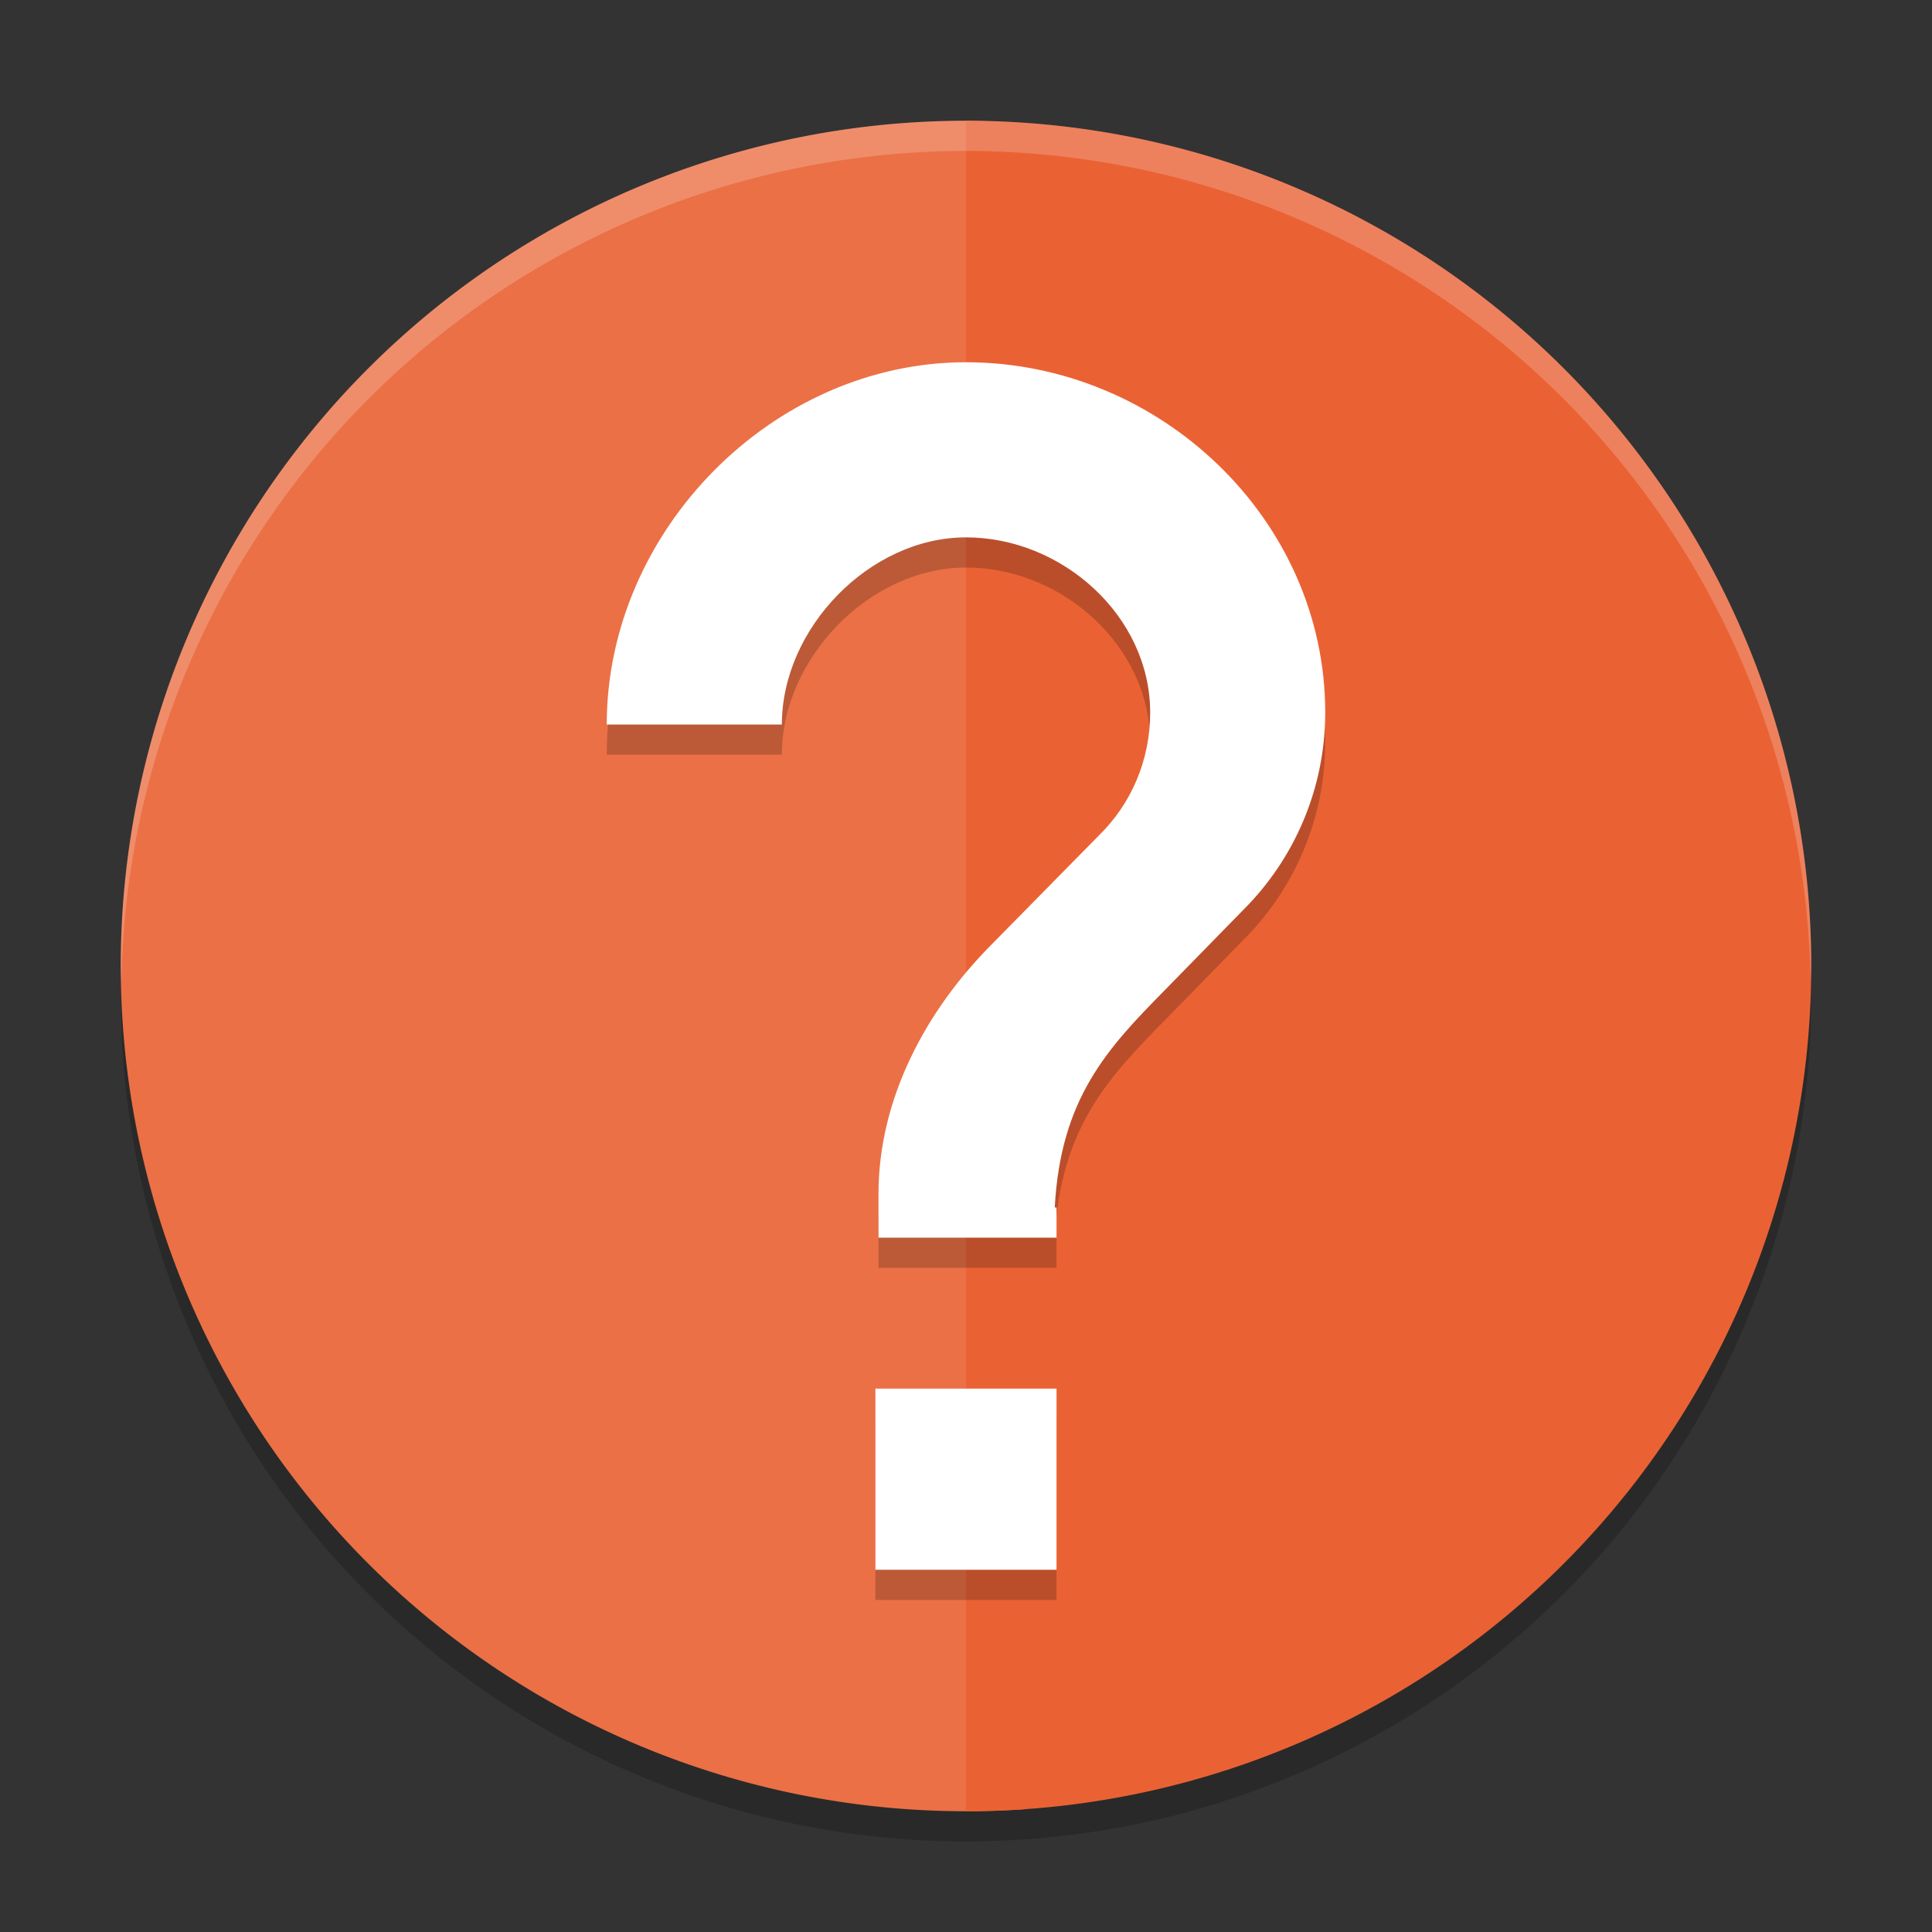 <svg xmlns="http://www.w3.org/2000/svg" height="64" width="64" version="1.1">
 <rect width="100%" height="100%" fill="#333333" stroke="none"/>
 <circle cx="32" cy="33" r="28" style="opacity:.2"/>
 <path style="fill:#eb7046" d="m32 4a28 28 0 0 0 -28 28 28 28 0 0 0 28 28 28 28 0 0 0 2 -0.072v-55.826a28 28 0 0 0 -2 -0.102z"/>
 <path style="fill:#ea6234" d="m32 4v56a28 28 0 0 0 28 -28 28 28 0 0 0 -28 -28z"/>
 <path d="m32 4a28 28 0 0 0 -28 28 28 28 0 0 0 0.021 0.586 28 28 0 0 1 27.979 -27.586 28 28 0 0 1 27.979 27.414 28 28 0 0 0 0.021 -0.414 28 28 0 0 0 -28 -28z" style="opacity:.2;fill:#ffffff"/>
 <path style="opacity:.2" d="m31.999 13c-6.409 0-11.9 5.591-11.9 12h5.801c0-3.19 2.91-6.199 6.1-6.199s6.101 2.611 6.101 5.801c0 1.595-0.638 3.042-1.711 4.086l-3.598 3.656c-2.088 2.117-3.691 5.017-3.691 8.207v1.449h5.898v-1h-0.059c0.194-3.615 1.736-5.265 3.652-7.207l2.609-2.668c1.653-1.653 2.699-3.971 2.699-6.523 0-6.409-5.493-11.602-11.902-11.602zm-3 34v6h6v-6z"/>
 <path style="fill:#ffffff" d="m31.999 12c-6.409 0-11.9 5.591-11.9 12h5.801c0-3.19 2.91-6.199 6.1-6.199s6.101 2.611 6.101 5.801c0 1.595-0.638 3.042-1.711 4.086l-3.598 3.656c-2.088 2.117-3.691 5.017-3.691 8.207v1.449h5.898v-1h-0.059c0.194-3.615 1.736-5.265 3.652-7.207l2.609-2.668c1.653-1.653 2.699-3.971 2.699-6.523 0-6.409-5.493-11.602-11.902-11.602zm-3 34v6h6v-6z"/>
</svg>
